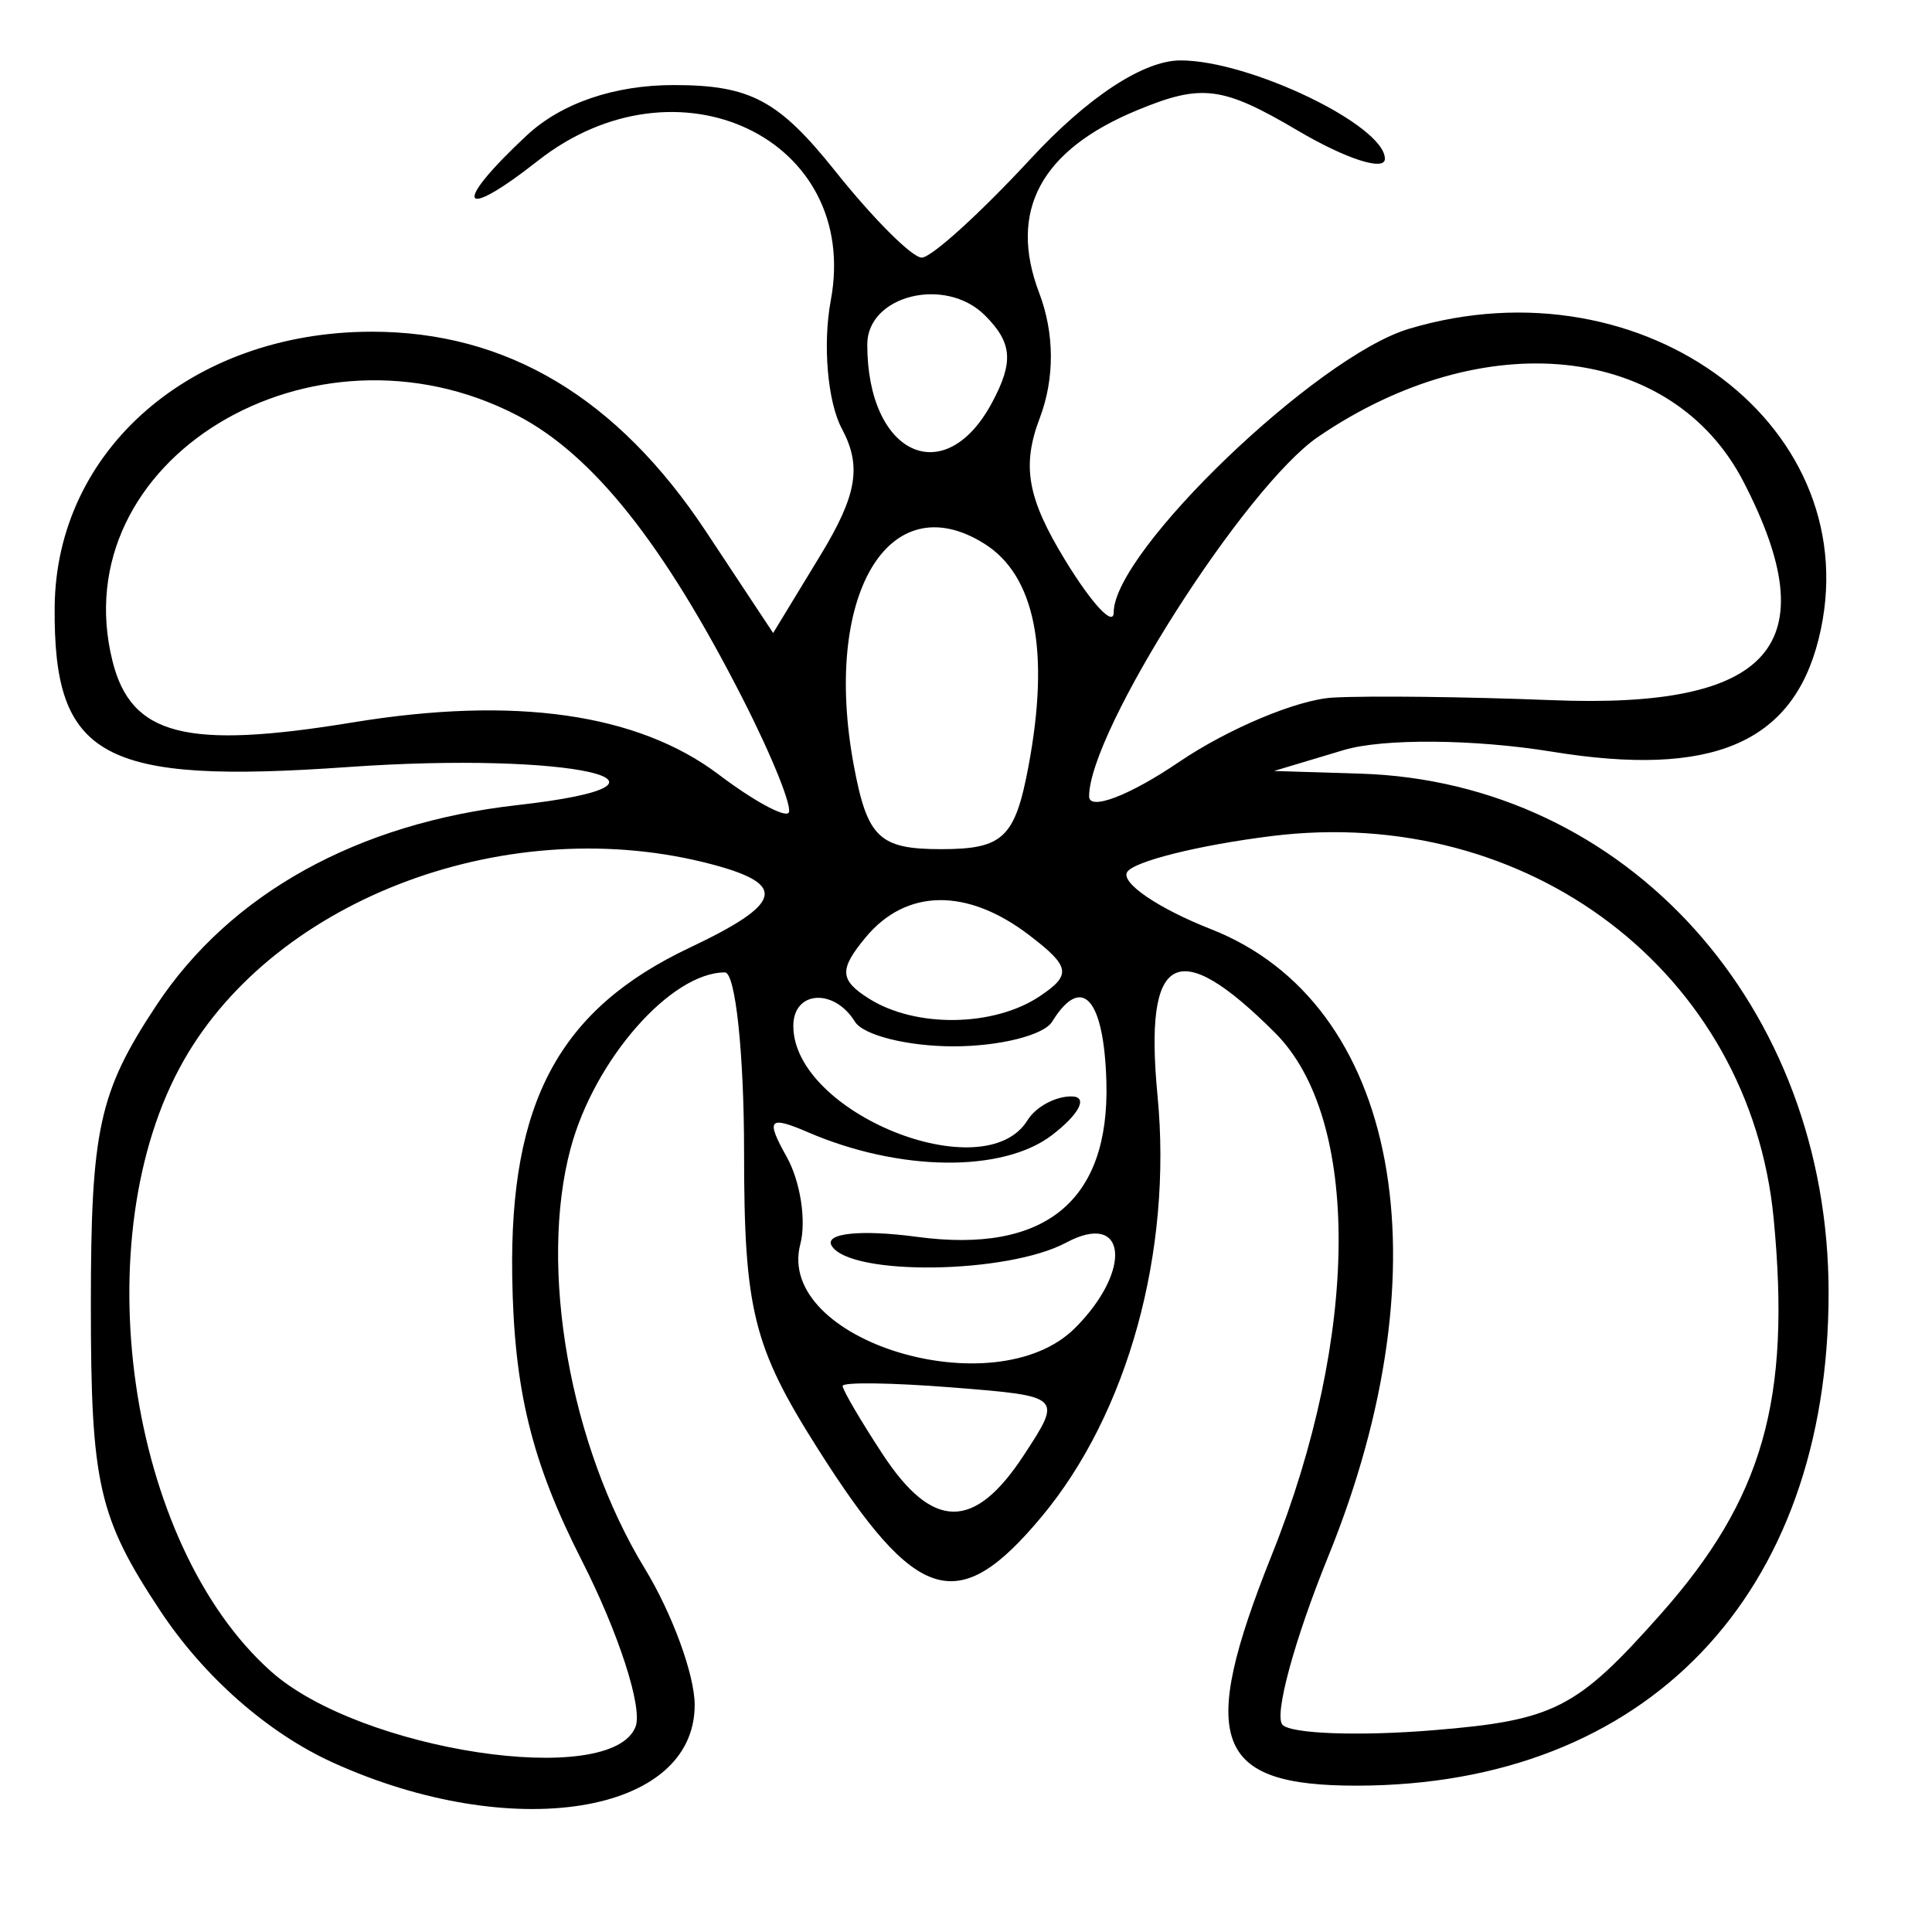 <?xml version="1.0" encoding="UTF-8" standalone="no"?>
<!-- Created with Inkscape (http://www.inkscape.org/) -->

<svg
   width="210mm"
   height="210mm"
   viewBox="0 0 210 210"
   version="1.1"
   id="svg5"
   inkscape:version="1.2 (dc2aedaf03, 2022-05-15)"
   sodipodi:docname="32-Fafanto.svg"
   xmlns:inkscape="http://www.inkscape.org/namespaces/inkscape"
   xmlns:sodipodi="http://sodipodi.sourceforge.net/DTD/sodipodi-0.dtd"
   xmlns="http://www.w3.org/2000/svg"
   xmlns:svg="http://www.w3.org/2000/svg">
  <sodipodi:namedview
     id="namedview7"
     pagecolor="#ffffff"
     bordercolor="#666666"
     borderopacity="1.0"
     inkscape:showpageshadow="2"
     inkscape:pageopacity="0.0"
     inkscape:pagecheckerboard="0"
     inkscape:deskcolor="#d1d1d1"
     inkscape:document-units="mm"
     showgrid="false"
     inkscape:zoom="0.736773"
     inkscape:cx="210.37687"
     inkscape:cy="444.50597"
     inkscape:window-width="1920"
     inkscape:window-height="1002"
     inkscape:window-x="-8"
     inkscape:window-y="-8"
     inkscape:window-maximized="1"
     inkscape:current-layer="layer1" />
  <defs
     id="defs2" />
  <g
     inkscape:label="Camada 1"
     inkscape:groupmode="layer"
     id="layer1">
    <path
       style="display:inline;fill:#000000;stroke-width:0.265"
       d="M 36.175,191.579 C 29.122,188.377 22.168,182.263 17.421,175.089 10.698,164.93 9.876,161.311 9.876,141.864 c 0,-19.146 0.875,-23.147 7.129,-32.597 C 25.033,97.136 38.845,89.472 56.207,87.515 77.337,85.133 62.018,81.667 37.89,83.37 11.061,85.264 5.8,82.402 5.942,65.986 6.09,48.894 20.824,36.084 40.37,36.055 55.078,36.035 67.102,43.215 76.74,57.777 l 7.298,11.029 5.147,-8.464 c 3.972,-6.531 4.502,-9.669 2.322,-13.743 C 89.953,43.696 89.411,37.419 90.302,32.651 93.585,15.075 73.615,5.559 58.462,17.478 c -8.543,6.72 -9.357,4.834 -1.196,-2.769 3.75,-3.494 9.502,-5.463 15.961,-5.463 8.328,0 11.408,1.643 17.579,9.377 4.115,5.157 8.337,9.377 9.383,9.377 1.046,0 6.363,-4.822 11.817,-10.717 6.241,-6.745 12.287,-10.717 16.316,-10.717 7.529,0 22.209,7.069 22.209,10.695 0,1.386 -4.247,0.01 -9.437,-3.048 -8.238,-4.861 -10.464,-5.143 -17.517,-2.221 -10.465,4.335 -14.005,10.951 -10.621,19.851 1.671,4.395 1.691,9.298 0.061,13.598 -1.975,5.196 -1.354,8.699 2.736,15.405 2.911,4.774 5.297,7.343 5.302,5.708 0.02,-6.64 22.066,-27.81 32.082,-30.811 25.726,-7.708 50.268,10.892 44.532,33.749 -2.843,11.329 -11.629,15.034 -28.958,12.214 -8.47,-1.379 -18.392,-1.457 -22.651,-0.179 l -7.58,2.274 9.377,0.29 c 28.923,0.892 50.904,25.26 50.904,56.434 0,32.844 -19.779,53.52 -51.246,53.568 -15.559,0.02 -17.364,-4.866 -9.266,-25.107 9.538,-23.842 9.685,-47.382 0.352,-56.714 -10.671,-10.671 -14.279,-8.741 -12.782,6.839 1.626,16.925 -3.221,34.515 -12.612,45.763 -9.093,10.892 -13.577,9.53 -24.3,-7.378 -7.032,-11.088 -8.03,-15.094 -8.03,-32.231 0,-10.763 -0.938,-19.569 -2.083,-19.569 -5.861,0 -14.17,9.465 -16.764,19.098 -3.503,13.011 -0.101,32.326 8.055,45.7 2.977,4.883 5.418,11.549 5.423,14.813 0.02,11.941 -19.862,15.113 -39.33,6.274 z m 32.909,-3.899 c 0.791,-2.061 -1.845,-10.199 -5.858,-18.084 -5.447,-10.704 -7.36,-18.525 -7.55,-30.867 -0.292,-18.971 5.128,-29.014 19.275,-35.713 10.092,-4.779 10.683,-6.855 2.574,-9.028 -21.992,-5.894 -47.448,3.52 -57.558,21.285 -10.904,19.162 -6.127,52.512 9.515,66.424 9.707,8.634 37.003,12.757 39.602,5.983 z M 180.472,175.494 c 11.152,-12.568 14.216,-23.275 12.317,-43.045 -2.567,-26.716 -26.659,-45.06 -54.595,-41.57 -7.903,0.987 -14.958,2.747 -15.677,3.91 -0.719,1.163 3.38,3.956 9.109,6.206 20.409,8.017 25.702,36.304 12.757,68.163 -3.697,9.099 -5.936,17.345 -4.975,18.325 0.961,0.98 8.32,1.245 16.354,0.588 13.169,-1.076 15.602,-2.315 24.71,-12.578 z m -69.206,-17.294 c 4.216,-6.434 4.213,-6.437 -7.729,-7.387 -6.571,-0.522 -11.947,-0.597 -11.947,-0.167 0,0.43 1.947,3.755 4.327,7.387 5.451,8.32 9.975,8.369 15.349,0.167 z m 5.584,-13.848 c 6.293,-6.293 5.611,-12.803 -0.972,-9.28 -6.385,3.417 -23.43,3.651 -25.471,0.349 -0.852,-1.379 3.15,-1.801 9.279,-0.979 13.909,1.866 20.94,-3.897 20.573,-16.861 -0.257,-9.084 -2.668,-11.752 -5.897,-6.527 -0.91,1.474 -5.733,2.679 -10.717,2.679 -4.983,0 -9.806,-1.206 -10.717,-2.679 -2.274,-3.679 -6.698,-3.376 -6.698,0.459 0,9.464 20.769,17.835 25.452,10.258 0.91,-1.474 3.092,-2.641 4.847,-2.594 1.755,0.051 0.78,1.934 -2.167,4.194 -5.357,4.108 -16.568,3.989 -26.496,-0.283 -4.309,-1.854 -4.66,-1.459 -2.36,2.651 1.486,2.656 2.154,6.928 1.483,9.494 -2.744,10.492 21.181,17.798 29.86,9.118 z m -3.827,-36.069 c 3.478,-2.328 3.319,-3.223 -1.182,-6.657 -6.732,-5.136 -13.346,-5.041 -17.742,0.255 -2.905,3.5 -2.846,4.64 0.342,6.657 5.072,3.209 13.579,3.092 18.582,-0.255 z m -1.229,-25.009 c 2.348,-12.518 0.721,-20.715 -4.799,-24.176 -10.446,-6.548 -17.639,5.719 -14.176,24.176 1.462,7.792 2.759,9.026 9.488,9.026 6.729,0 8.026,-1.234 9.488,-9.026 z M 80.706,75.897 C 72.123,59.073 64.434,49.418 56.224,45.153 33.906,33.561 6.757,50.06 12.235,71.886 c 2.03,8.086 8.011,9.609 26.086,6.641 17.637,-2.897 31.02,-0.986 39.833,5.687 3.662,2.772 7.061,4.637 7.555,4.144 0.493,-0.493 -1.758,-6.1 -5.003,-12.46 z m 64.171,-0.071 c 3.847,-0.218 14.556,-0.091 23.798,0.278 23.922,0.962 30.016,-5.987 20.83,-23.75 -7.762,-15.01 -28.197,-17.17 -46.212,-4.885 -7.957,5.426 -24.912,32.033 -24.912,39.094 0,1.591 4.388,-0.081 9.751,-3.724 5.363,-3.639 12.898,-6.796 16.745,-7.014 z M 107.832,43.76 c 2.37,-4.428 2.201,-6.505 -0.77,-9.476 -4.292,-4.293 -12.793,-2.194 -12.793,3.158 0,11.996 8.424,15.92 13.563,6.318 z"
       id="path7515" />
  </g>
</svg>
